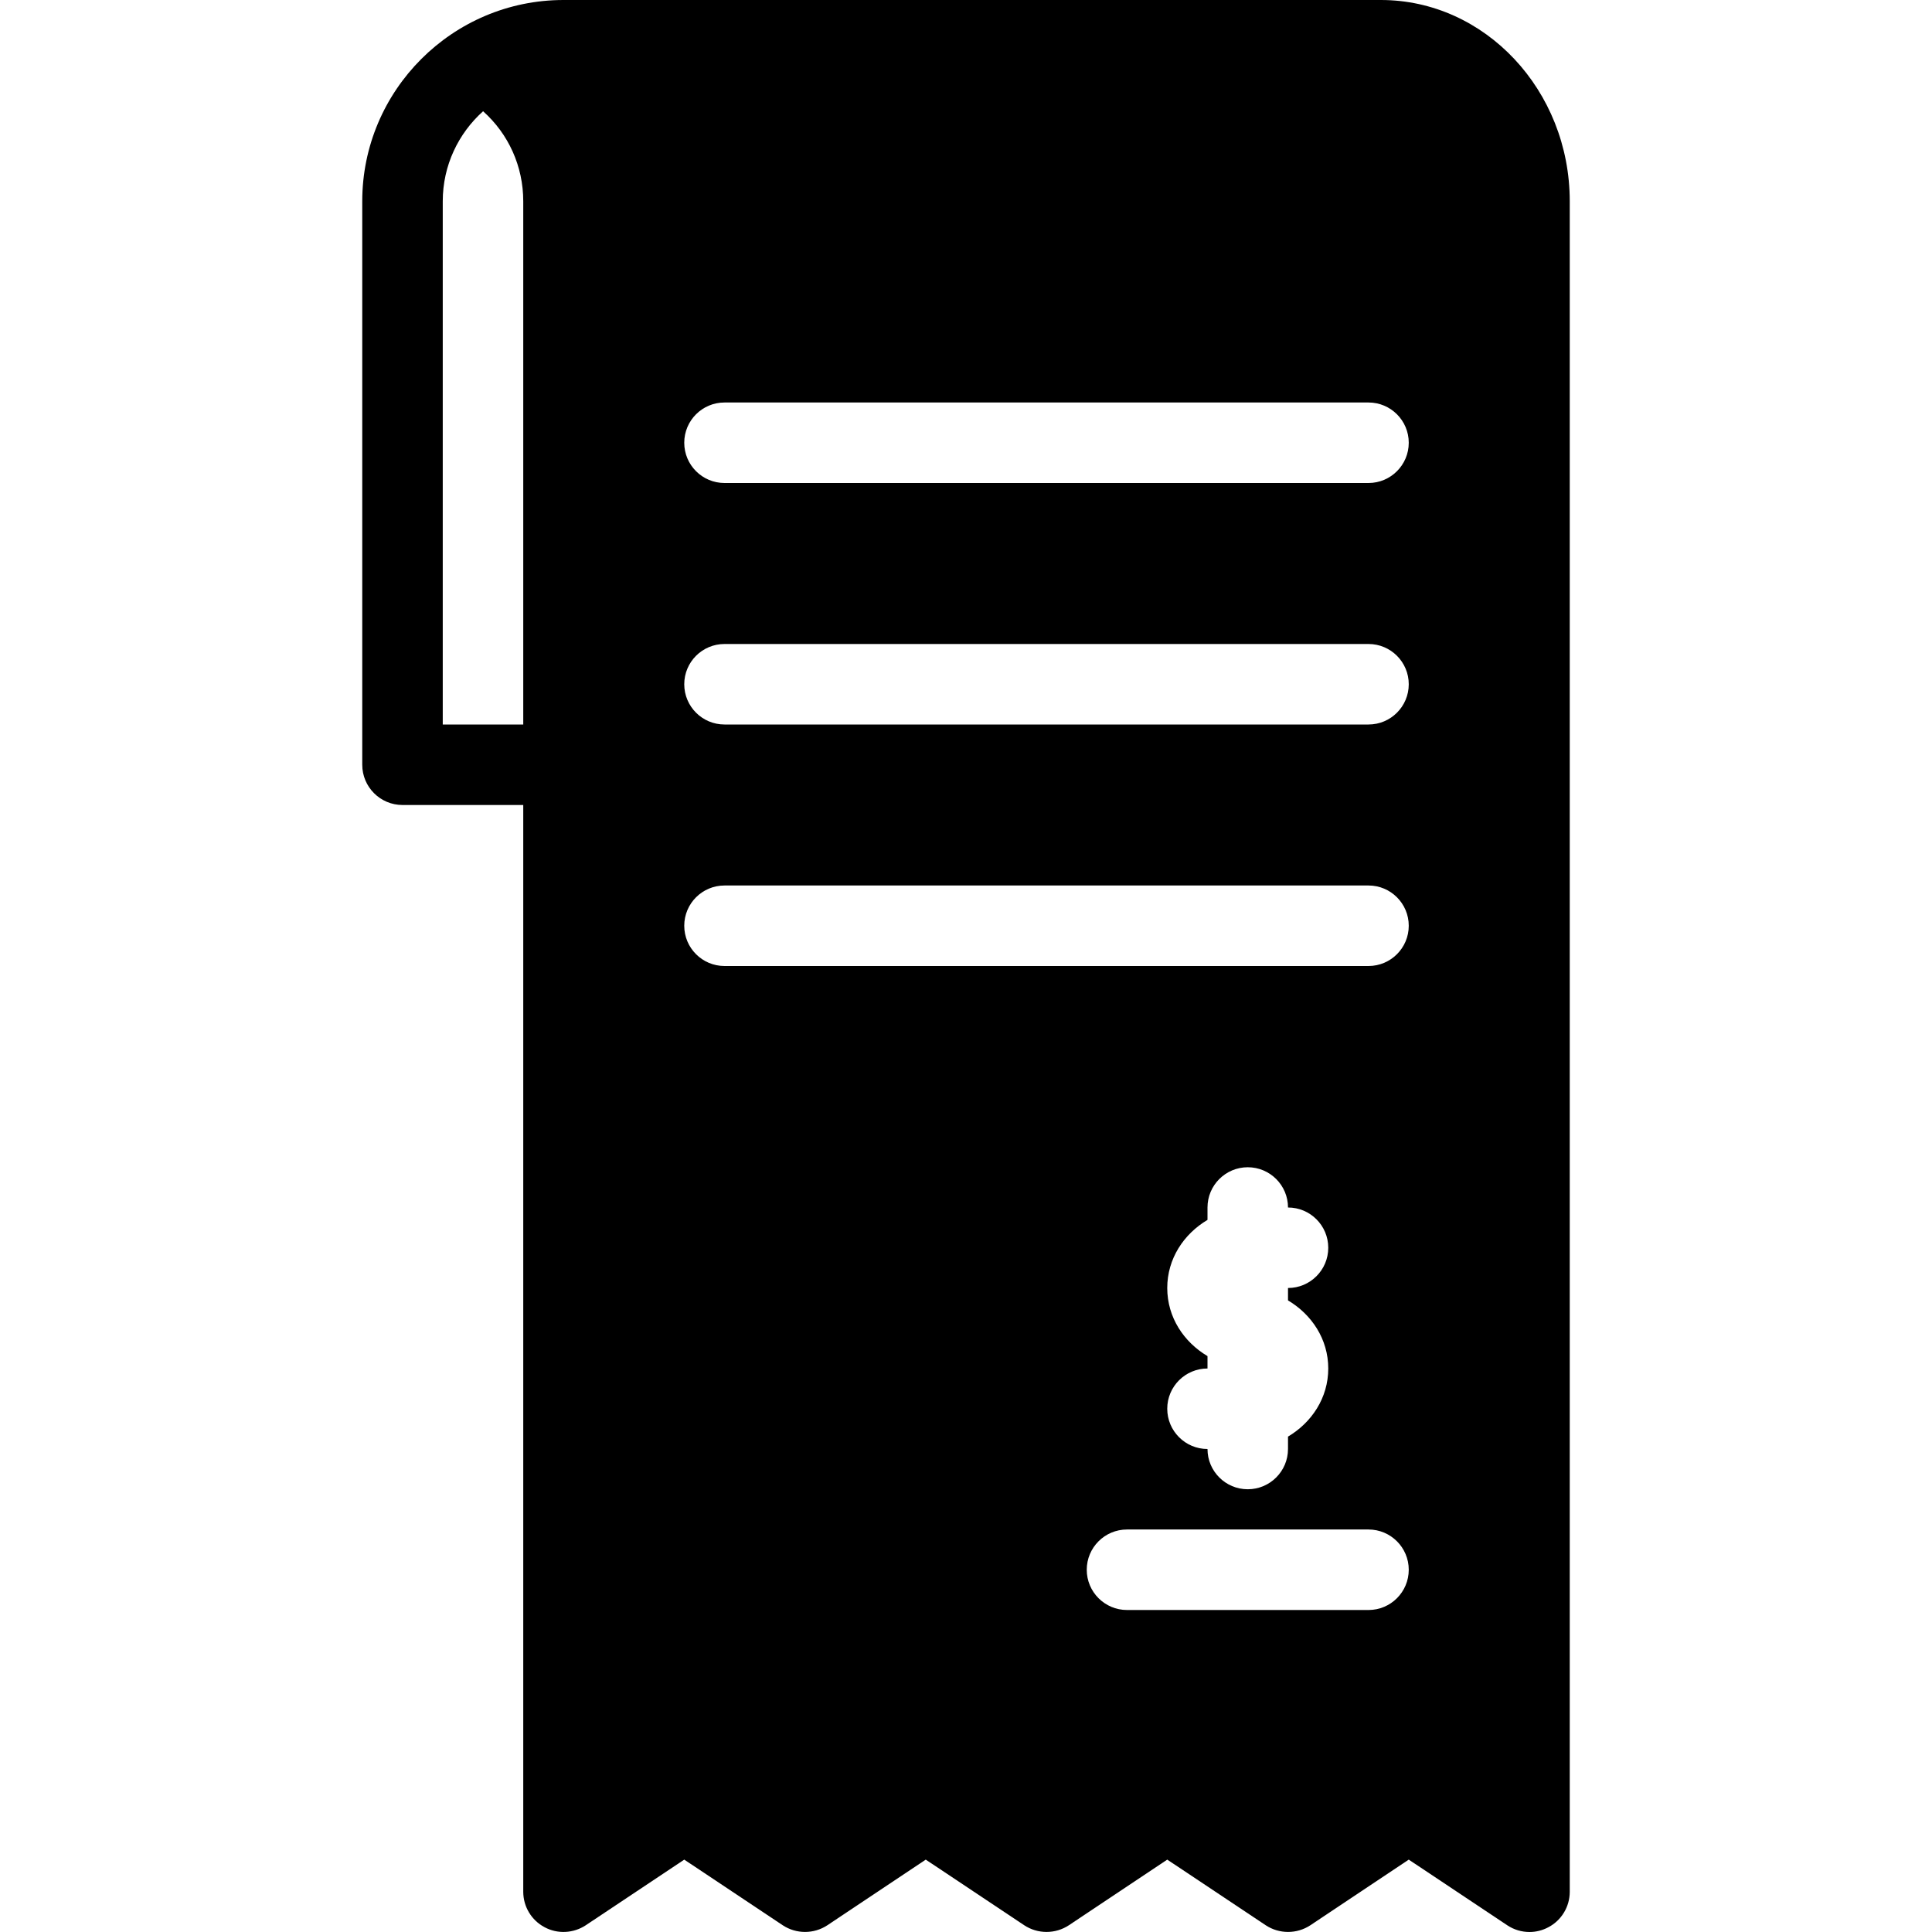 <?xml version="1.0" encoding="iso-8859-1"?>
<!-- Generator: Adobe Illustrator 19.0.0, SVG Export Plug-In . SVG Version: 6.00 Build 0)  -->
<svg version="1.1" id="Capa_1" xmlns="http://www.w3.org/2000/svg" xmlns:xlink="http://www.w3.org/1999/xlink" x="0px" y="0px"
	 viewBox="0 0 512 512" style="enable-background:new 0 0 512 512;" xml:space="preserve">
<g>
	<g>
		<path d="M365.952,0H149.333C119.936,0,96,23.936,96,53.333v149.333c0,5.888,4.779,10.667,10.667,10.667h32v288
			c0,3.947,2.176,7.552,5.632,9.387c3.456,1.877,7.68,1.643,10.944-0.512l26.091-17.387l26.091,17.387
			c3.584,2.368,8.256,2.368,11.84,0l26.069-17.387l26.091,17.387c3.584,2.368,8.256,2.368,11.84,0l26.069-17.387l26.091,17.387
			c3.584,2.368,8.256,2.368,11.84,0l26.069-17.387l26.091,17.387c1.792,1.195,3.84,1.792,5.909,1.792
			c1.728,0,3.456-0.427,5.035-1.28c3.456-1.835,5.632-5.44,5.632-9.387v-448C416,23.936,393.536,0,365.952,0z M138.667,192h-21.333
			V53.333c0-9.472,4.139-17.984,10.688-23.851c6.741,6.016,10.645,14.592,10.645,23.851V192z M362.667,426.667h-64
			c-5.888,0-10.667-4.779-10.667-10.667c0-5.888,4.779-10.667,10.667-10.667h64c5.888,0,10.667,4.779,10.667,10.667
			C373.333,421.888,368.555,426.667,362.667,426.667z M309.333,341.333c0-7.808,4.416-14.336,10.667-18.048V320
			c0-5.888,4.779-10.667,10.667-10.667s10.667,4.779,10.667,10.667c5.888,0,10.667,4.779,10.667,10.667s-4.779,10.667-10.667,10.667
			v3.285c6.251,3.712,10.667,10.24,10.667,18.048s-4.416,14.336-10.667,18.048V384c0,5.888-4.779,10.667-10.667,10.667
			S320,389.888,320,384c-5.888,0-10.667-4.779-10.667-10.667c0-5.888,4.779-10.667,10.667-10.667v-3.285
			C313.749,355.669,309.333,349.141,309.333,341.333z M362.667,256H192c-5.888,0-10.667-4.779-10.667-10.667
			s4.779-10.667,10.667-10.667h170.667c5.888,0,10.667,4.779,10.667,10.667S368.555,256,362.667,256z M362.667,192H192
			c-5.888,0-10.667-4.779-10.667-10.667s4.779-10.667,10.667-10.667h170.667c5.888,0,10.667,4.779,10.667,10.667
			S368.555,192,362.667,192z M362.667,128H192c-5.888,0-10.667-4.779-10.667-10.667s4.779-10.667,10.667-10.667h170.667
			c5.888,0,10.667,4.779,10.667,10.667S368.555,128,362.667,128z"/>
	</g>
</g>
<g>
</g>
<g>
</g>
<g>
</g>
<g>
</g>
<g>
</g>
<g>
</g>
<g>
</g>
<g>
</g>
<g>
</g>
<g>
</g>
<g>
</g>
<g>
</g>
<g>
</g>
<g>
</g>
<g>
</g>
</svg>
